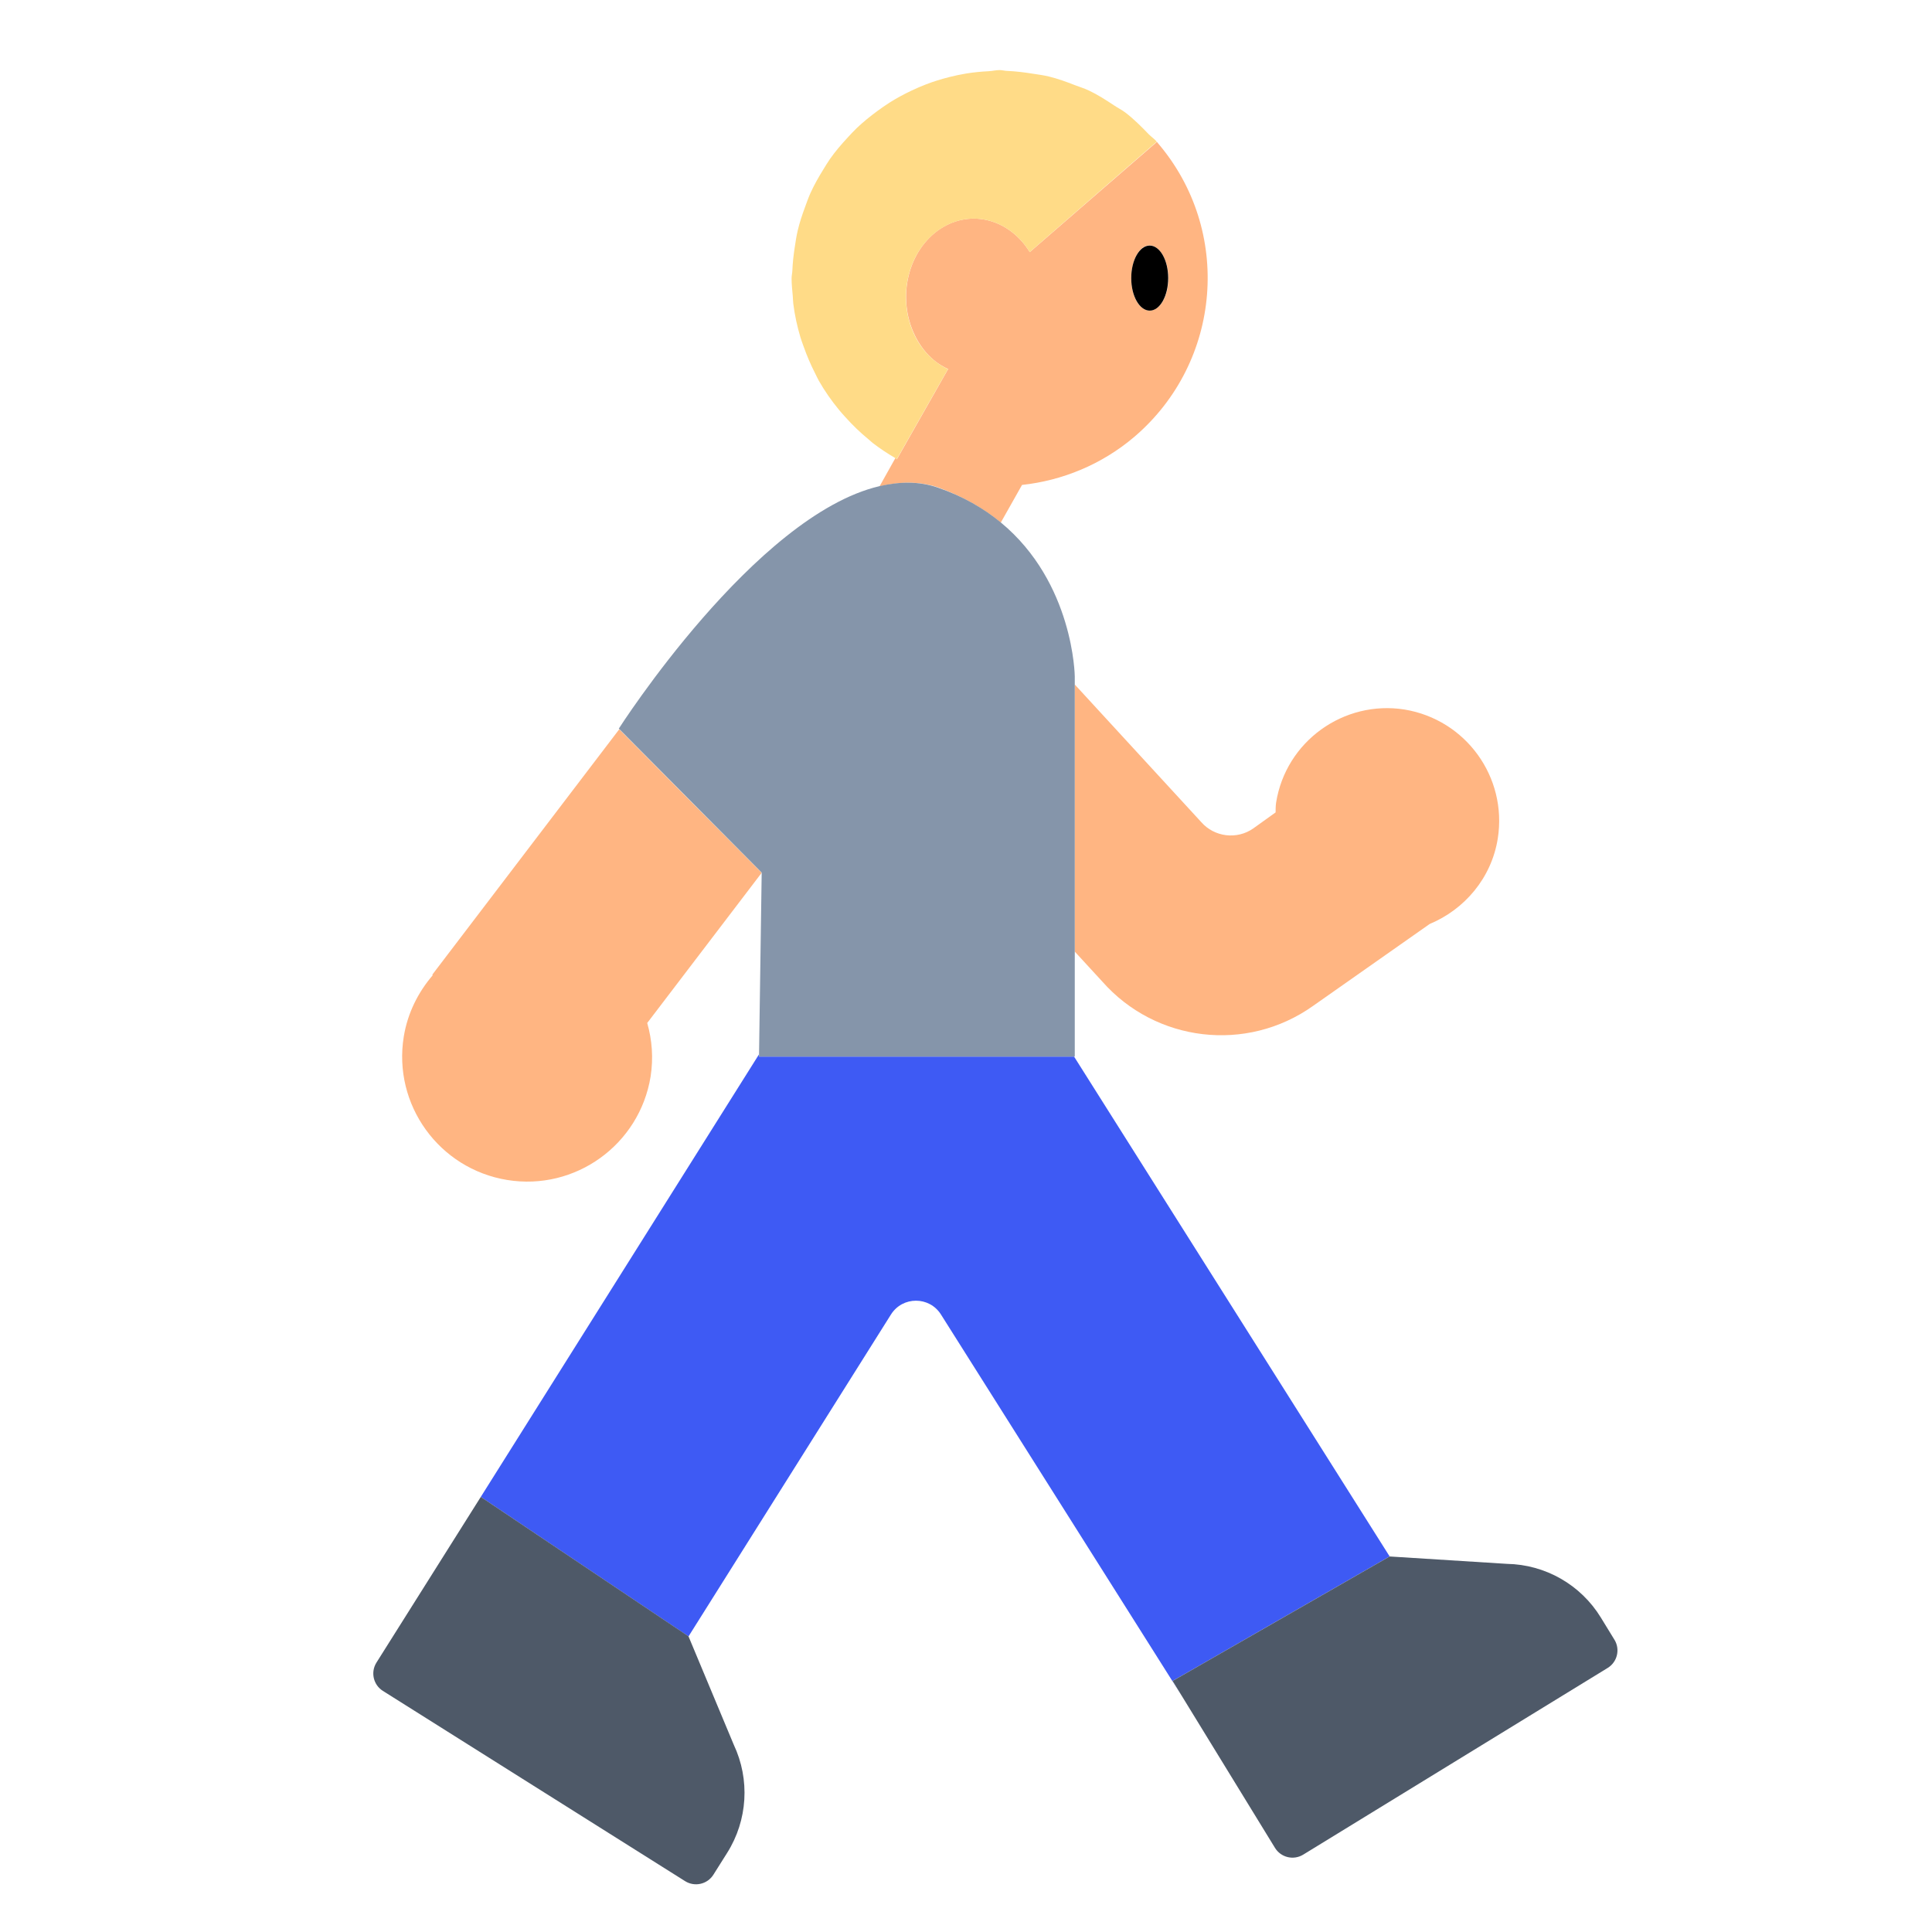 <?xml version="1.0" encoding="UTF-8"?><svg id="Layer_1" xmlns="http://www.w3.org/2000/svg" viewBox="0 0 40 40"><g><path d="m23.97,2.96c0-.01-.01-.01-.02-.02l-2.63,2.28c-.41-.67-1.2-.9-1.84-.49-.68.44-.92,1.43-.54,2.21.16.33.4.57.69.7l-1.05,1.85-.01.02-.03-.03-.33.59c.41-.1.82-.11,1.21.02.52.19.95.44,1.3.73l.44-.78c.83-.09,1.65-.42,2.33-1,1.81-1.55,2.03-4.27.48-6.08Zm-.17,3.47c-.21,0-.38-.3-.38-.67s.17-.68.38-.68.39.31.39.68-.17.67-.39.67Z" fill="#ffb582"/><g><path d="m13.4,21.18c.1.35.13.72.07,1.11-.23,1.41-1.56,2.37-2.97,2.14s-2.37-1.56-2.14-2.97c.08-.49.3-.92.6-1.27l-.01-.01,3.87-5.08,2.95,2.97-2.37,3.11Z" fill="#ffb582"/><path d="m31.01,17.36c-.13.82-.69,1.47-1.41,1.77l-2.42,1.7c-1.37.97-3.25.75-4.36-.51l-.57-.62v-5.53l2.62,2.85c.27.31.74.37,1.08.13l.46-.33c0-.06,0-.13.01-.2.2-1.27,1.4-2.13,2.66-1.93,1.27.21,2.13,1.4,1.93,2.67Z" fill="#ffb582"/></g></g><path d="m28.771,32.224h0l-6.534-10.349h-6.523v-.045s-5.76,9.162-5.76,9.162l4.3,2.887v.003s4.192-6.666,4.192-6.666c.24-.382.796-.382,1.036,0l4.985,7.896-.19-.31,4.493-2.577Z" fill="#3e5af4"/><path d="m22.237,21.875h.015v-7.871s-.019-1.938-1.531-3.187c-.349-.288-.777-.54-1.304-.722-.389-.135-.797-.126-1.211-.029-2.575.605-5.394,5.019-5.394,5.019l.011.011,2.947,2.97h0l-.055,3.764v.045s6.522,0,6.522,0Z" fill="#8595aa"/><g><path d="m33.424,33.947l-.28-.457c-.416-.679-1.149-1.098-1.945-1.112l-2.428-.153h0l-4.493,2.577.19.31,1.929,3.146c.123.2.384.263.585.14l6.303-3.865c.2-.123.263-.385.14-.585Z" fill="#4e5968"/><path d="m9.954,30.992h0s-2.16,3.43-2.16,3.43c-.125.199-.065.461.133.586l6.257,3.939c.199.125.461.065.586-.133l.286-.454c.424-.674.475-1.517.136-2.237l-.936-2.241v-.003s-4.301-2.887-4.301-2.887Z" fill="#4e5968"/></g><path d="m18.575,9.492l1.051-1.849c-.282-.136-.53-.37-.69-.701-.38-.784-.136-1.774.546-2.211.637-.409,1.426-.183,1.837.488l2.628-2.284.003-.002c-.05-.058-.114-.1-.167-.154-.154-.159-.309-.316-.484-.449-.074-.056-.156-.096-.232-.147-.17-.113-.341-.223-.525-.31-.095-.045-.195-.074-.292-.112-.174-.068-.349-.132-.53-.176-.113-.028-.227-.042-.342-.06-.175-.028-.35-.05-.529-.057-.052-.002-.102-.017-.154-.017-.076,0-.147.019-.222.023-.158.008-.315.023-.469.048-.122.02-.241.046-.36.076-.159.041-.315.088-.467.147-.104.04-.204.083-.303.13-.159.075-.313.158-.461.252-.086.055-.168.113-.25.173-.148.109-.292.225-.425.352-.066.063-.127.13-.19.198-.13.14-.254.285-.364.441-.05.071-.093.146-.14.221-.097.157-.189.318-.265.487-.044.097-.078.198-.115.298-.057.154-.109.31-.147.471-.029.12-.046.242-.065.366-.023.153-.041.308-.047.466-.002.055-.016.106-.016.162,0,.126.014.25.025.374.004.049.004.1.01.149.029.239.081.473.149.701.019.065.044.129.067.193.066.188.144.37.234.546.026.051.049.104.077.154.122.216.266.42.424.612.039.048.082.094.123.14.151.169.314.327.492.472.028.023.052.048.081.07.147.113.302.216.465.311.011.006.021.015.032.021l.008-.013Z" fill="#ffdb87"/><path d="m23.804,6.431c.211,0,.382-.302.382-.674,0-.372-.172-.673-.383-.673-.211,0-.382.302-.382.674,0,.372.172.673.383.673Z"/></svg>